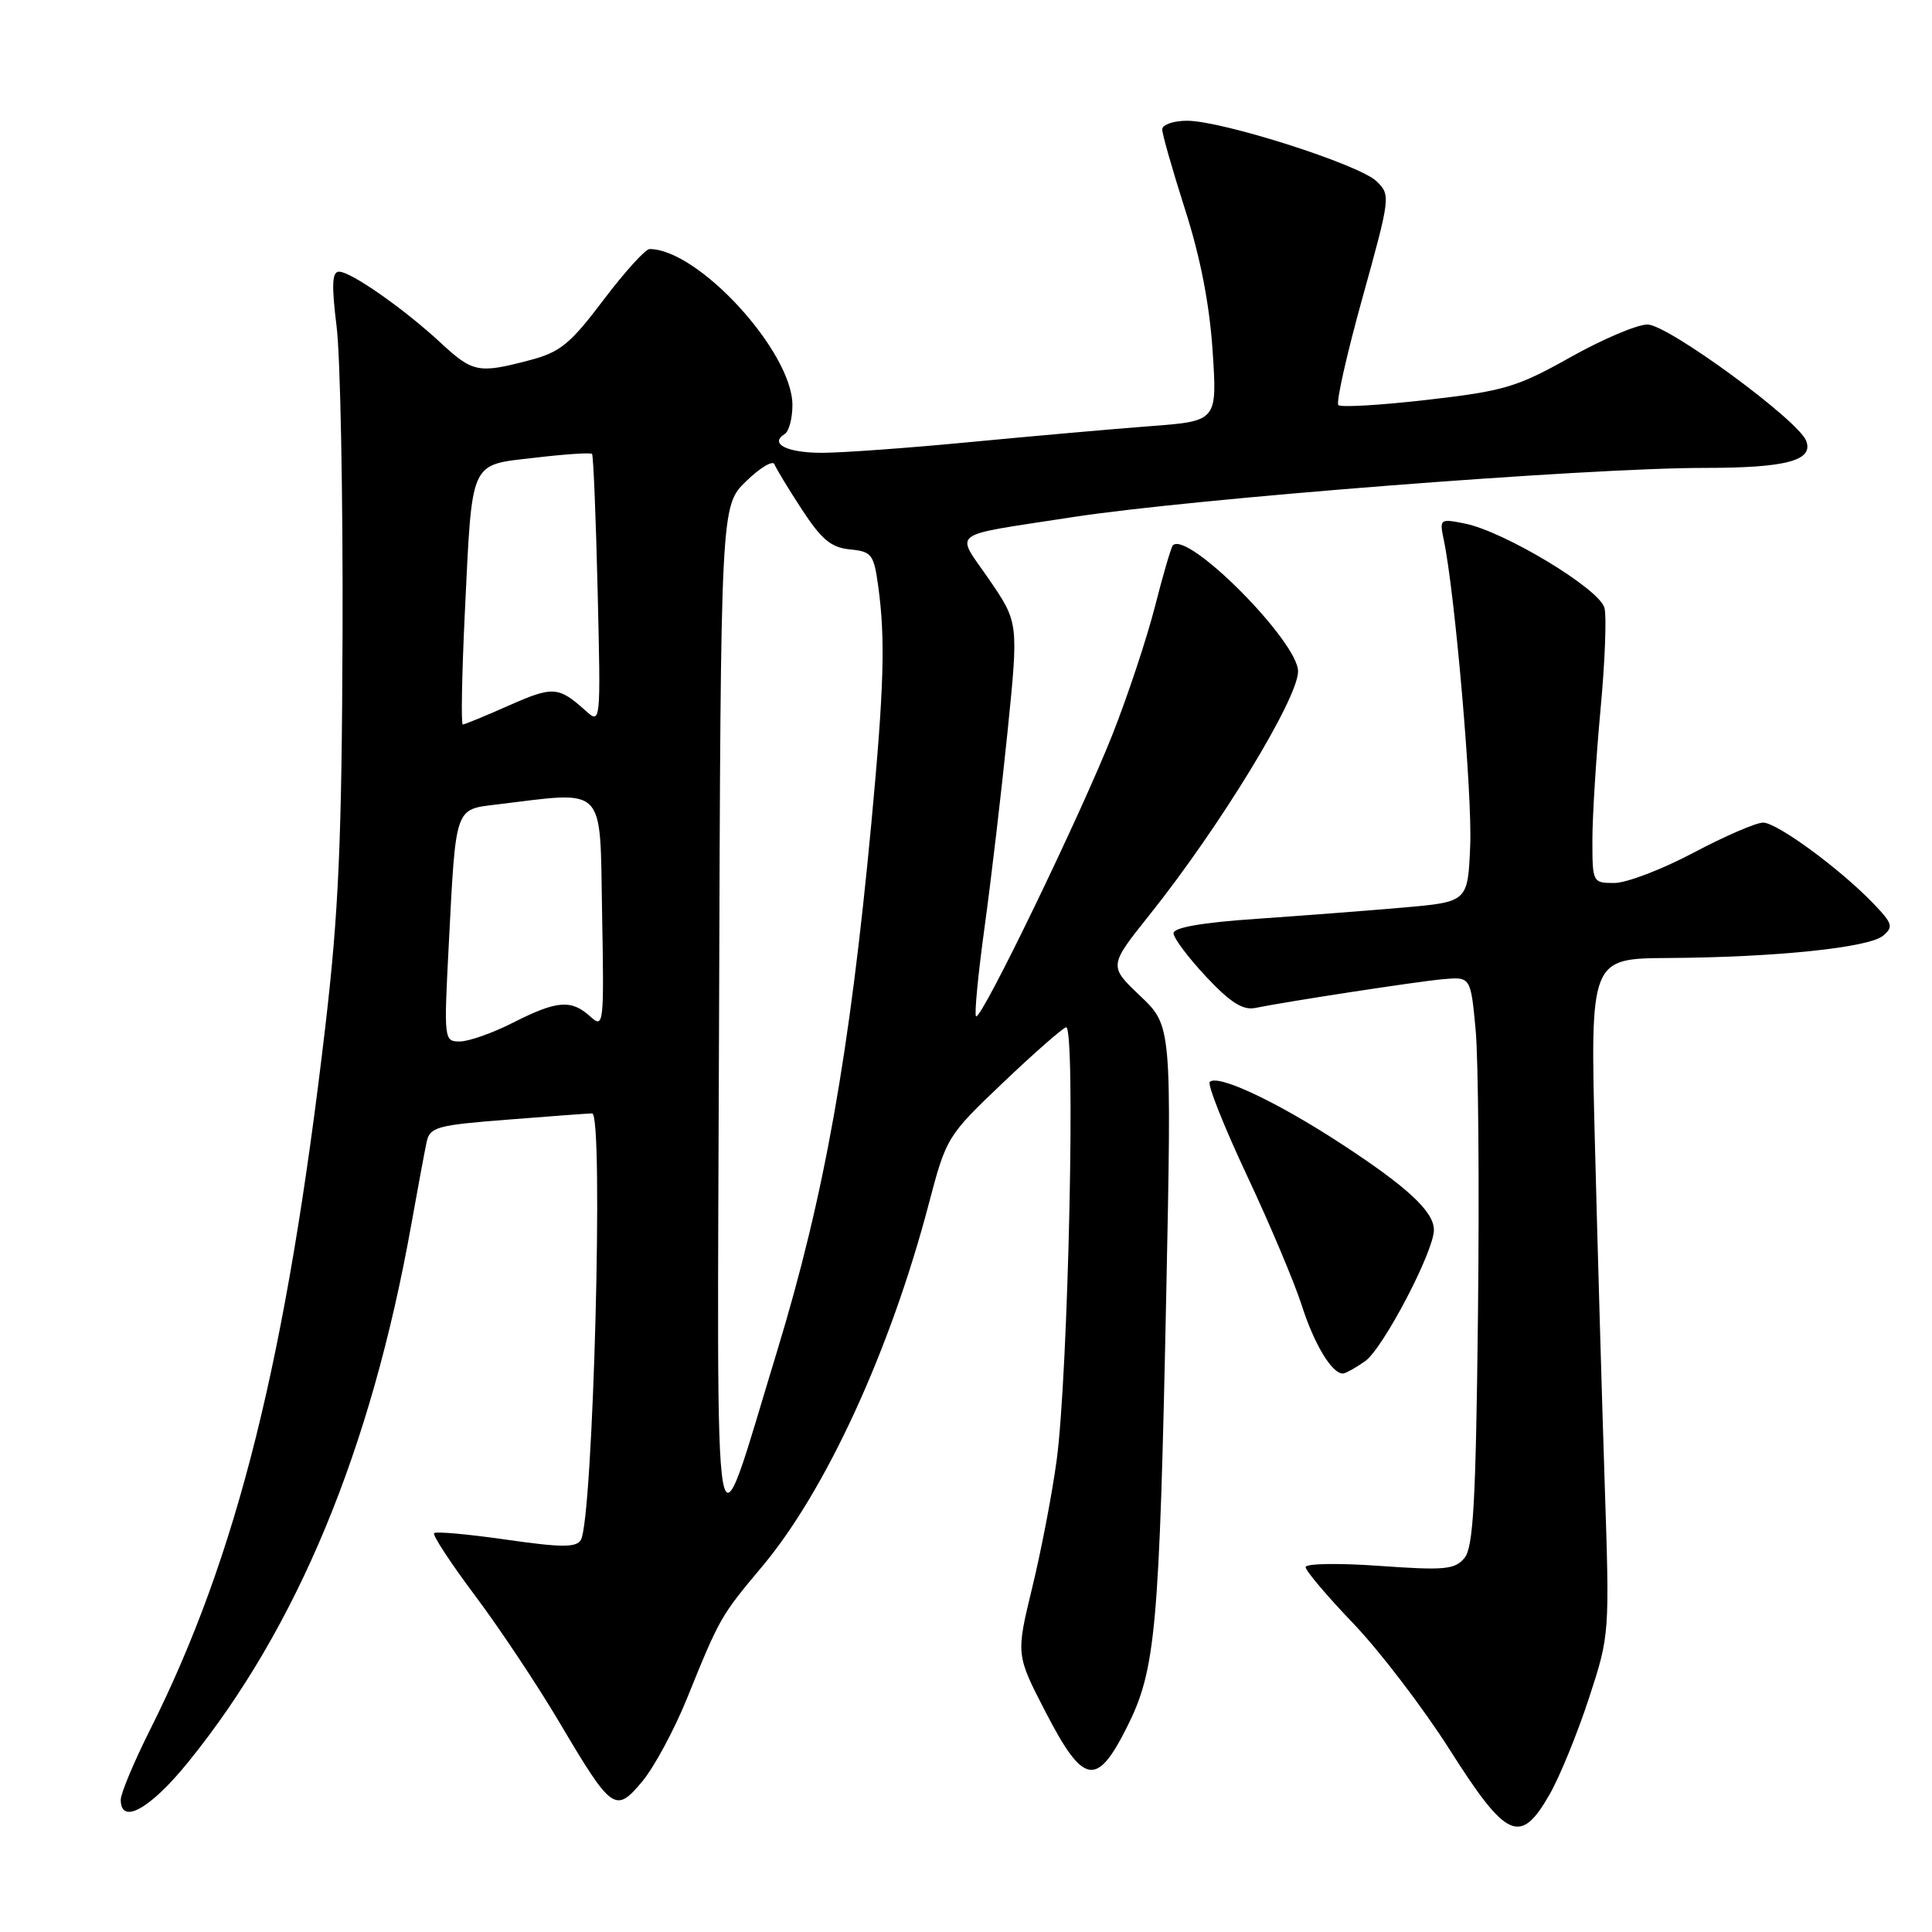<?xml version="1.0" encoding="UTF-8" standalone="no"?>
<!DOCTYPE svg PUBLIC "-//W3C//DTD SVG 1.1//EN" "http://www.w3.org/Graphics/SVG/1.1/DTD/svg11.dtd" >
<svg xmlns="http://www.w3.org/2000/svg" xmlns:xlink="http://www.w3.org/1999/xlink" version="1.1" viewBox="0 0 256 256">
 <g >
 <path fill="currentColor"
d=" M 205.34 237.75 C 206.68 235.41 209.01 229.70 210.53 225.06 C 213.29 216.63 213.29 216.59 212.63 196.56 C 212.27 185.53 211.69 165.36 211.34 151.75 C 210.70 127.00 210.70 127.00 221.10 126.94 C 235.26 126.85 247.60 125.57 249.50 124.00 C 250.91 122.83 250.78 122.38 248.29 119.78 C 243.89 115.18 235.48 109.00 233.62 109.00 C 232.69 109.00 228.53 110.80 224.38 113.00 C 220.23 115.20 215.52 117.00 213.91 117.00 C 211.03 117.00 211.00 116.94 211.00 111.25 C 211.01 108.09 211.49 100.37 212.07 94.10 C 212.66 87.83 212.90 81.73 212.60 80.55 C 211.97 78.05 199.34 70.42 194.09 69.37 C 190.78 68.71 190.72 68.75 191.32 71.60 C 192.79 78.65 195.09 105.18 194.81 112.00 C 194.50 119.50 194.50 119.50 186.00 120.25 C 181.32 120.66 172.55 121.33 166.50 121.75 C 159.27 122.24 155.50 122.90 155.50 123.66 C 155.50 124.29 157.44 126.88 159.81 129.41 C 163.00 132.82 164.69 133.89 166.31 133.56 C 170.74 132.67 187.61 130.08 191.18 129.75 C 194.87 129.42 194.87 129.42 195.53 136.46 C 195.89 140.33 196.03 157.27 195.84 174.10 C 195.56 198.99 195.23 205.02 194.05 206.44 C 192.77 207.98 191.44 208.10 182.80 207.49 C 177.40 207.10 173.00 207.17 173.00 207.65 C 173.00 208.13 175.86 211.51 179.36 215.16 C 182.85 218.81 188.59 226.33 192.11 231.87 C 199.64 243.74 201.46 244.55 205.34 237.75 Z  M 24.91 233.52 C 39.37 215.69 49.15 192.14 54.49 162.30 C 55.36 157.46 56.27 152.52 56.53 151.33 C 56.96 149.34 57.86 149.09 67.25 148.36 C 72.89 147.91 77.93 147.54 78.46 147.53 C 80.02 147.48 78.59 201.43 76.96 204.06 C 76.34 205.07 74.38 205.06 67.07 204.01 C 62.06 203.29 57.76 202.90 57.52 203.15 C 57.28 203.39 59.73 207.14 62.98 211.47 C 66.23 215.81 71.24 223.34 74.12 228.21 C 81.10 240.00 81.54 240.31 85.12 236.03 C 86.69 234.14 89.35 229.20 91.03 225.05 C 95.37 214.34 95.48 214.14 100.99 207.57 C 109.42 197.53 117.98 178.89 123.06 159.55 C 125.38 150.72 125.50 150.52 132.81 143.55 C 136.88 139.67 140.68 136.33 141.25 136.12 C 142.56 135.64 141.56 182.06 140.01 193.50 C 139.42 197.90 137.96 205.50 136.77 210.38 C 134.62 219.26 134.62 219.26 138.56 226.88 C 143.57 236.56 145.32 236.87 149.38 228.75 C 153.14 221.22 153.62 215.87 154.53 171.72 C 155.26 135.94 155.26 135.94 151.09 131.97 C 146.91 128.00 146.91 128.00 152.30 121.25 C 161.64 109.55 172.00 92.56 172.00 88.96 C 172.00 85.01 157.38 70.29 155.41 72.26 C 155.19 72.48 154.11 76.14 153.03 80.40 C 151.94 84.65 149.41 92.26 147.41 97.32 C 143.17 108.03 129.97 135.31 129.33 134.67 C 129.09 134.43 129.60 129.12 130.46 122.87 C 131.32 116.61 132.69 104.97 133.50 97.00 C 134.97 82.50 134.97 82.50 131.08 76.81 C 126.57 70.23 125.39 71.12 142.00 68.54 C 157.89 66.08 210.13 62.00 225.85 62.00 C 236.69 62.00 240.33 61.03 239.33 58.41 C 238.27 55.66 221.00 43.00 218.30 43.00 C 216.92 43.00 212.31 44.96 208.06 47.35 C 201.02 51.30 199.32 51.81 189.13 52.98 C 182.98 53.69 177.67 54.00 177.34 53.68 C 177.01 53.35 178.45 46.95 180.53 39.47 C 184.24 26.11 184.28 25.83 182.40 24.02 C 180.12 21.80 161.95 16.00 157.29 16.00 C 155.48 16.00 154.00 16.52 154.00 17.15 C 154.00 17.78 155.37 22.56 157.03 27.77 C 159.06 34.08 160.27 40.34 160.68 46.52 C 161.29 55.80 161.29 55.80 152.39 56.47 C 147.50 56.84 136.80 57.79 128.61 58.57 C 120.42 59.36 111.56 60.00 108.92 60.00 C 104.27 60.00 101.90 58.80 103.98 57.51 C 104.54 57.16 105.00 55.44 105.00 53.67 C 105.00 46.62 92.53 33.00 86.07 33.00 C 85.52 33.00 82.77 36.04 79.96 39.75 C 75.55 45.59 74.23 46.67 70.18 47.73 C 63.39 49.52 62.65 49.37 58.38 45.41 C 53.48 40.88 46.51 36.00 44.92 36.00 C 44.00 36.00 43.92 37.74 44.60 43.25 C 45.10 47.24 45.45 65.57 45.39 84.00 C 45.29 111.45 44.88 120.84 43.11 136.00 C 37.97 179.97 31.44 206.17 19.87 229.23 C 17.74 233.48 16.00 237.64 16.00 238.48 C 16.00 241.87 19.90 239.70 24.91 233.52 Z  M 180.88 180.37 C 183.25 178.71 190.00 165.83 190.00 162.97 C 190.00 160.53 186.47 157.26 177.57 151.46 C 169.10 145.94 161.36 142.31 160.30 143.36 C 159.97 143.70 162.18 149.27 165.22 155.74 C 168.26 162.21 171.53 169.97 172.50 173.00 C 174.14 178.12 176.48 182.00 177.93 182.00 C 178.27 182.00 179.60 181.27 180.88 180.37 Z  M 95.28 134.77 C 95.50 67.04 95.50 67.04 98.86 63.77 C 100.71 61.97 102.41 60.96 102.62 61.52 C 102.84 62.09 104.48 64.79 106.26 67.52 C 108.86 71.50 110.14 72.56 112.63 72.80 C 115.51 73.08 115.79 73.45 116.37 77.69 C 117.33 84.68 117.14 91.12 115.46 109.06 C 112.58 139.73 109.23 158.48 102.98 179.00 C 94.31 207.41 95.02 211.48 95.28 134.77 Z  M 59.46 125.25 C 60.41 106.75 60.23 107.28 65.81 106.60 C 80.47 104.83 79.47 103.80 79.78 120.95 C 80.05 135.90 80.00 136.31 78.20 134.68 C 75.69 132.41 73.80 132.56 68.00 135.50 C 65.29 136.88 62.11 138.00 60.93 138.00 C 58.83 138.00 58.81 137.81 59.46 125.25 Z  M 61.59 81.25 C 62.59 60.65 62.13 61.68 70.88 60.65 C 74.87 60.18 78.27 59.95 78.45 60.15 C 78.62 60.34 78.96 68.48 79.19 78.24 C 79.61 95.99 79.61 95.99 77.56 94.14 C 74.00 90.95 73.27 90.90 67.44 93.48 C 64.31 94.87 61.56 96.00 61.32 96.00 C 61.08 96.00 61.20 89.36 61.59 81.25 Z "/>
</g>
</svg>